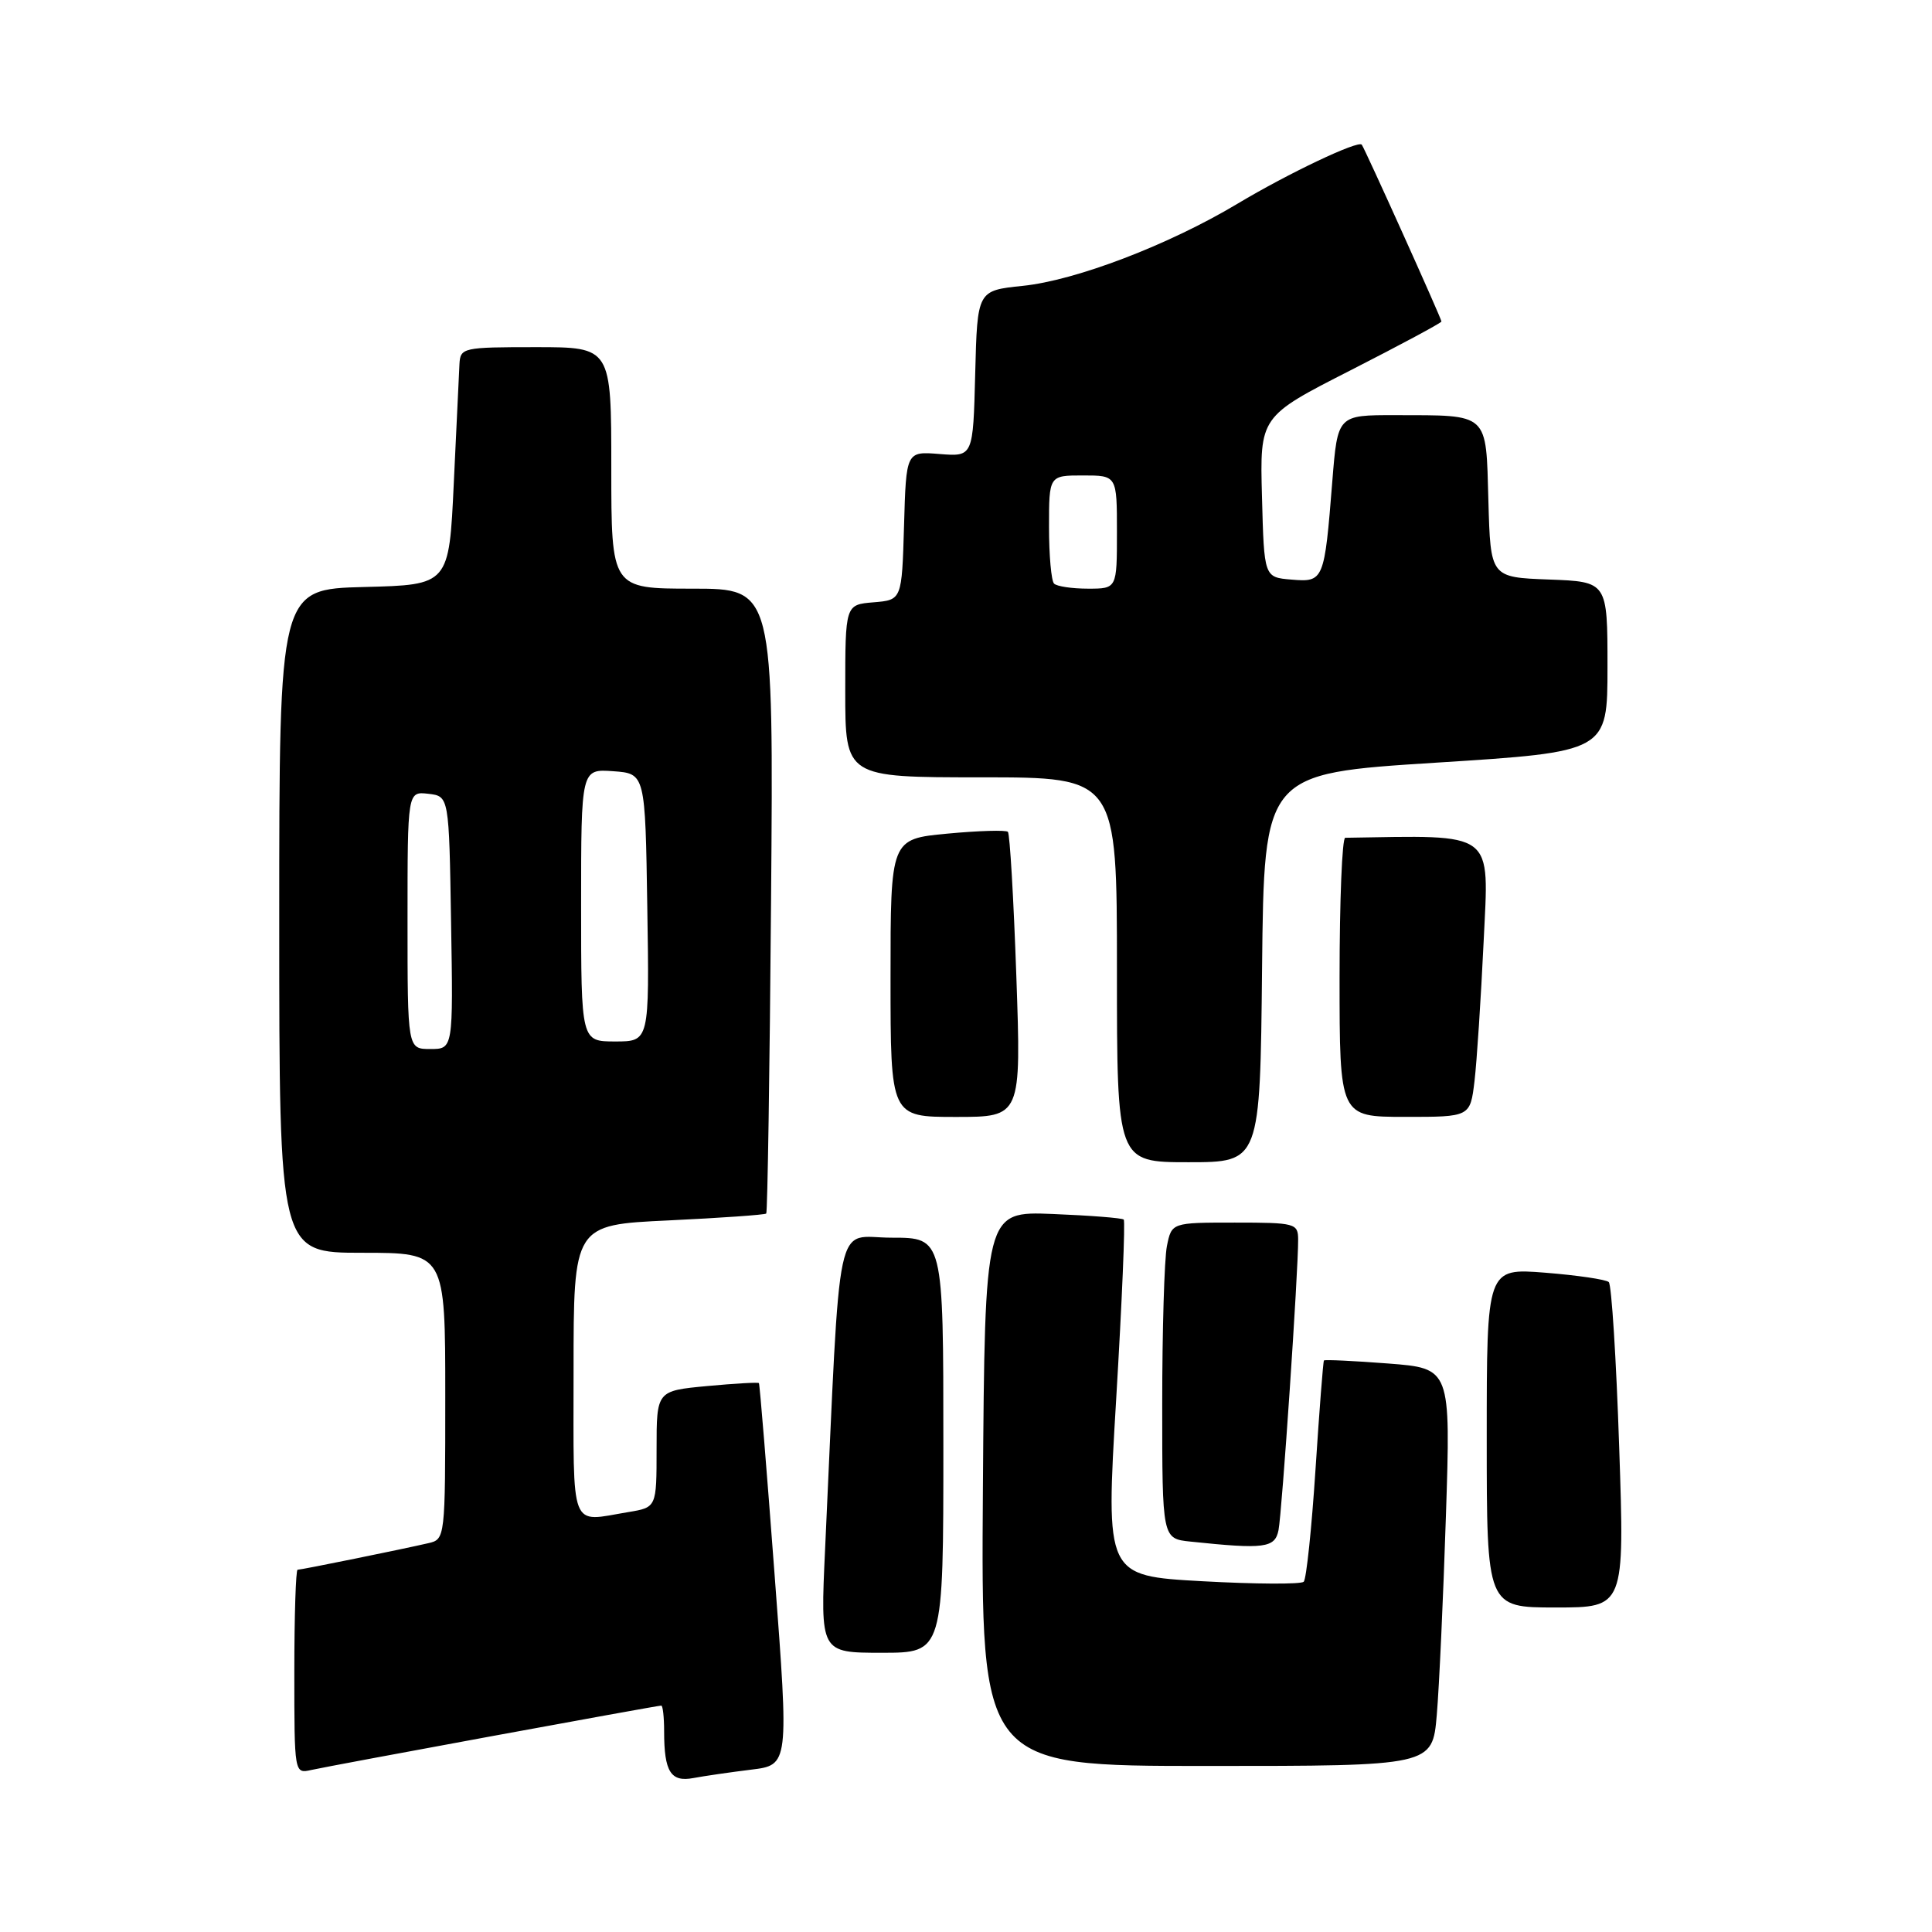 <?xml version="1.0" encoding="UTF-8" standalone="no"?>
<!DOCTYPE svg PUBLIC "-//W3C//DTD SVG 1.1//EN" "http://www.w3.org/Graphics/SVG/1.1/DTD/svg11.dtd" >
<svg xmlns="http://www.w3.org/2000/svg" xmlns:xlink="http://www.w3.org/1999/xlink" version="1.1" viewBox="0 0 256 256">
 <g >
 <path fill="currentColor"
d=" M 99.52 234.49 C 104.54 233.88 104.54 233.88 102.64 208.69 C 101.60 194.83 100.67 183.40 100.56 183.27 C 100.46 183.14 97.36 183.32 93.69 183.66 C 87.00 184.29 87.00 184.29 87.00 192.01 C 87.00 199.74 87.00 199.74 83.25 200.36 C 75.40 201.66 76.00 203.22 76.00 181.65 C 76.00 162.30 76.00 162.30 88.61 161.71 C 95.55 161.38 101.36 160.97 101.53 160.80 C 101.70 160.63 101.99 141.93 102.17 119.25 C 102.50 78.00 102.50 78.00 91.75 78.00 C 81.00 78.00 81.00 78.00 81.00 62.00 C 81.00 46.00 81.00 46.00 71.00 46.00 C 61.33 46.00 61.00 46.07 60.88 48.25 C 60.82 49.49 60.48 56.58 60.13 64.00 C 59.50 77.50 59.50 77.50 48.25 77.78 C 37.00 78.07 37.00 78.07 37.00 122.03 C 37.00 166.00 37.00 166.00 48.00 166.00 C 59.00 166.00 59.00 166.00 59.00 184.98 C 59.00 203.84 58.99 203.97 56.75 204.48 C 53.31 205.28 39.93 208.00 39.43 208.00 C 39.20 208.00 39.00 214.08 39.00 221.52 C 39.00 235.02 39.00 235.04 41.25 234.53 C 43.84 233.95 87.04 226.00 87.62 226.00 C 87.83 226.00 88.00 227.54 88.00 229.42 C 88.00 234.78 88.88 236.17 91.88 235.60 C 93.32 235.33 96.76 234.83 99.52 234.49 Z  M 190.38 227.25 C 190.70 223.54 191.24 211.68 191.59 200.91 C 192.23 181.31 192.23 181.31 183.93 180.67 C 179.37 180.32 175.54 180.14 175.43 180.27 C 175.32 180.40 174.82 186.90 174.31 194.72 C 173.80 202.54 173.10 209.23 172.75 209.59 C 172.39 209.94 166.34 209.91 159.30 209.52 C 146.50 208.81 146.50 208.81 147.90 185.39 C 148.67 172.51 149.12 161.80 148.90 161.60 C 148.68 161.39 144.45 161.06 139.50 160.86 C 130.50 160.50 130.50 160.50 130.24 197.25 C 129.98 234.00 129.98 234.00 159.89 234.00 C 189.80 234.00 189.80 234.00 190.38 227.25 Z  M 125.00 191.50 C 125.00 164.00 125.00 164.00 118.15 164.00 C 110.51 164.00 111.44 159.66 109.33 205.25 C 108.69 219.00 108.69 219.00 116.85 219.00 C 125.00 219.00 125.00 219.00 125.00 191.50 Z  M 214.55 191.75 C 214.16 180.06 213.54 170.22 213.17 169.88 C 212.80 169.54 209.01 168.98 204.75 168.64 C 197.00 168.03 197.00 168.03 197.00 190.51 C 197.00 213.00 197.00 213.00 206.14 213.00 C 215.27 213.00 215.27 213.00 214.55 191.75 Z  M 169.41 202.75 C 169.87 200.46 172.04 168.36 172.01 164.25 C 172.00 162.10 171.64 162.00 163.62 162.00 C 155.25 162.00 155.25 162.00 154.62 165.12 C 154.28 166.84 154.00 176.27 154.00 186.06 C 154.00 203.88 154.00 203.88 157.75 204.27 C 167.55 205.30 168.94 205.12 169.41 202.75 Z  M 167.23 128.25 C 167.50 102.50 167.50 102.50 190.25 101.06 C 213.00 99.62 213.00 99.62 213.00 88.35 C 213.00 77.08 213.00 77.08 205.25 76.79 C 197.50 76.50 197.50 76.50 197.22 66.36 C 196.89 54.55 197.41 55.04 184.87 55.01 C 177.24 55.00 177.24 55.00 176.54 63.75 C 175.49 76.97 175.41 77.16 171.13 76.80 C 167.50 76.50 167.50 76.50 167.22 65.85 C 166.93 55.19 166.93 55.19 178.97 49.06 C 185.59 45.68 191.00 42.78 191.00 42.60 C 191.00 42.21 180.83 19.65 180.44 19.17 C 179.96 18.57 170.68 22.98 164.00 26.98 C 154.85 32.46 142.55 37.16 135.50 37.88 C 129.50 38.50 129.50 38.50 129.22 49.50 C 128.94 60.51 128.94 60.51 124.51 60.16 C 120.07 59.80 120.07 59.80 119.79 69.65 C 119.50 79.50 119.50 79.50 115.75 79.81 C 112.00 80.12 112.00 80.12 112.00 91.56 C 112.00 103.00 112.00 103.00 130.00 103.00 C 148.00 103.00 148.00 103.00 148.00 128.50 C 148.00 154.00 148.00 154.00 157.48 154.00 C 166.97 154.00 166.97 154.00 167.23 128.25 Z  M 134.67 129.34 C 134.31 119.08 133.81 110.48 133.55 110.22 C 133.30 109.97 129.69 110.07 125.54 110.46 C 118.00 111.17 118.00 111.17 118.00 129.59 C 118.00 148.00 118.00 148.00 126.66 148.00 C 135.32 148.00 135.32 148.00 134.67 129.34 Z  M 195.38 143.25 C 195.69 140.64 196.23 132.31 196.59 124.75 C 197.29 109.92 198.32 110.69 178.25 111.01 C 177.84 111.02 177.50 119.34 177.50 129.51 C 177.50 147.99 177.50 147.99 186.16 147.99 C 194.81 148.00 194.81 148.00 195.38 143.25 Z  M 54.00 121.93 C 54.00 104.87 54.00 104.87 56.75 105.18 C 59.50 105.50 59.50 105.50 59.77 122.25 C 60.05 139.00 60.05 139.00 57.02 139.00 C 54.00 139.00 54.00 139.00 54.00 121.93 Z  M 77.00 119.94 C 77.00 101.89 77.00 101.89 81.25 102.19 C 85.50 102.50 85.50 102.50 85.77 120.25 C 86.05 138.00 86.05 138.00 81.52 138.00 C 77.00 138.00 77.00 138.00 77.00 119.94 Z  M 139.67 77.33 C 139.30 76.97 139.00 73.59 139.00 69.83 C 139.00 63.00 139.00 63.00 143.50 63.00 C 148.00 63.00 148.00 63.00 148.00 70.50 C 148.00 78.00 148.00 78.00 144.17 78.00 C 142.06 78.00 140.03 77.70 139.67 77.33 Z "/>
</g>
</svg>